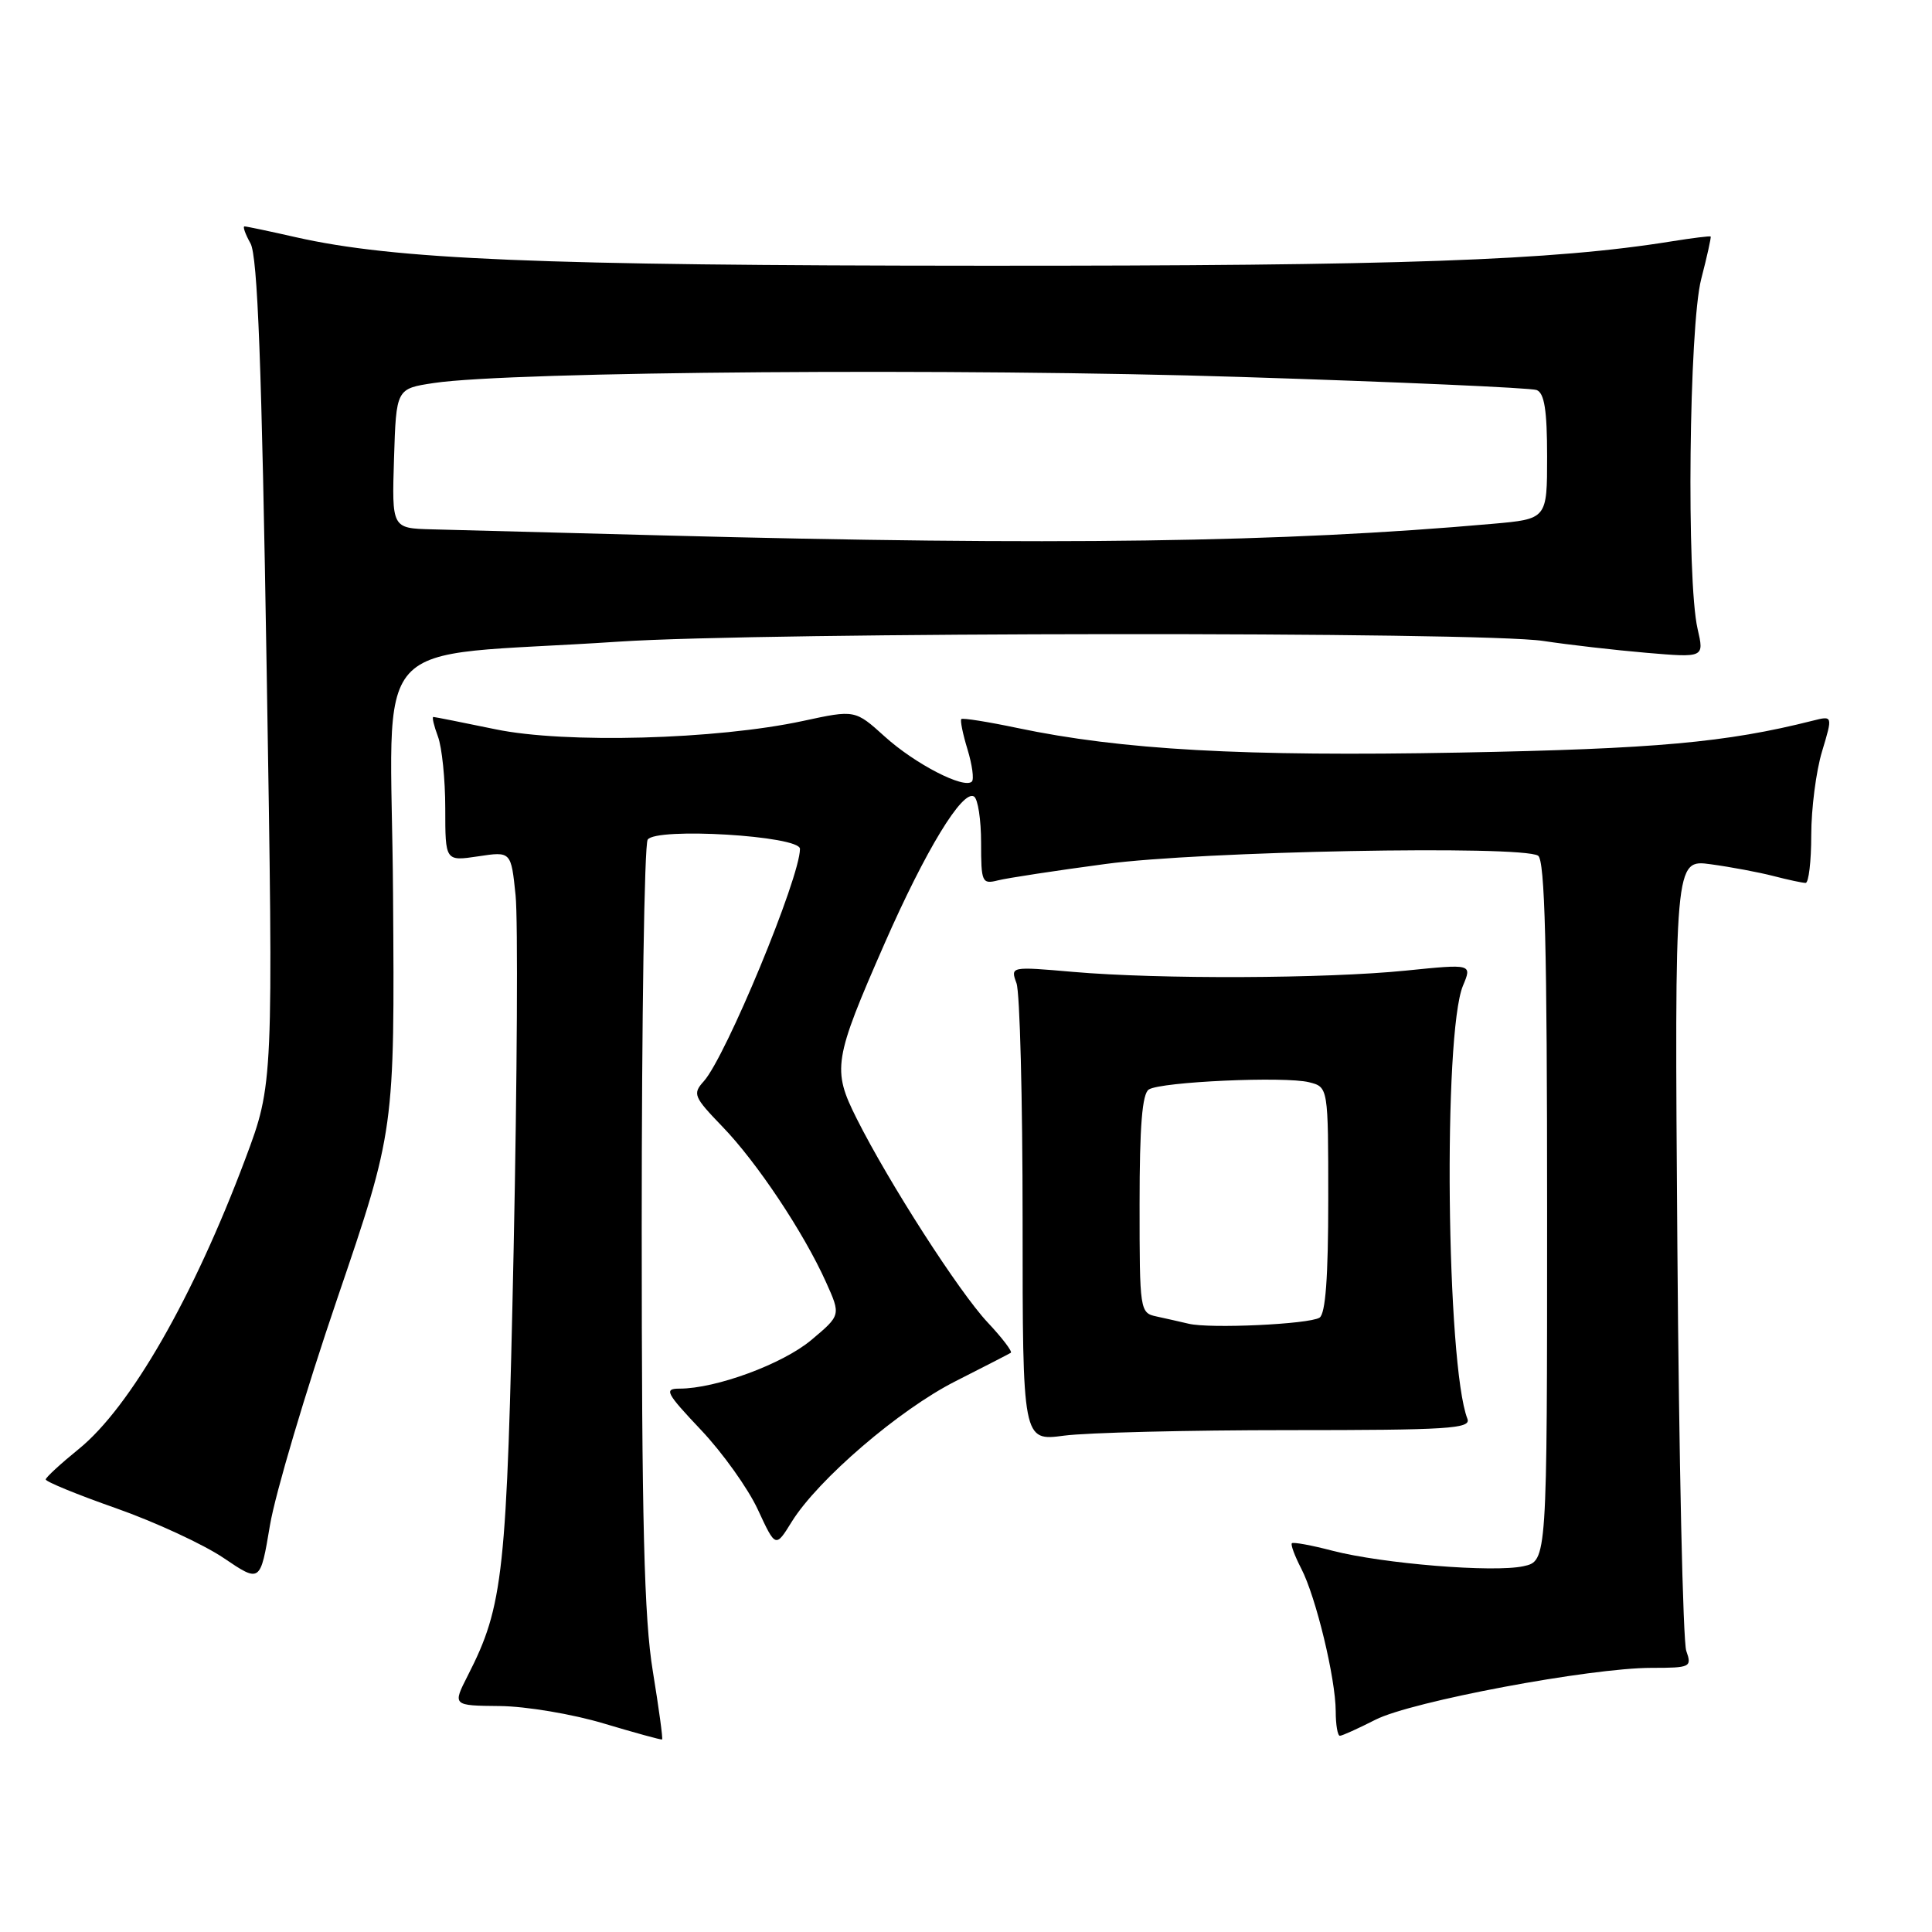 <?xml version="1.0" encoding="UTF-8" standalone="no"?>
<!DOCTYPE svg PUBLIC "-//W3C//DTD SVG 1.1//EN" "http://www.w3.org/Graphics/SVG/1.1/DTD/svg11.dtd" >
<svg xmlns="http://www.w3.org/2000/svg" xmlns:xlink="http://www.w3.org/1999/xlink" version="1.1" viewBox="0 0 256 256">
 <g >
 <path fill="currentColor"
d=" M 86.50 221.43 C 85.35 214.44 85.03 201.66 85.03 162.50 C 85.03 135.00 85.38 111.94 85.82 111.26 C 86.88 109.60 106.00 110.74 106.00 112.48 C 106.00 116.30 96.17 140.05 93.25 143.28 C 91.75 144.94 91.92 145.34 95.72 149.28 C 100.29 154.00 106.50 163.32 109.46 169.91 C 111.42 174.27 111.42 174.27 107.50 177.56 C 103.71 180.74 94.87 184.00 90.04 184.00 C 87.95 184.00 88.24 184.56 92.89 189.48 C 95.74 192.49 99.13 197.24 100.42 200.03 C 102.77 205.10 102.77 205.10 104.91 201.64 C 108.37 196.06 119.18 186.77 126.61 183.02 C 130.40 181.10 133.70 179.40 133.94 179.25 C 134.17 179.09 132.80 177.28 130.87 175.23 C 127.08 171.19 117.78 156.72 113.51 148.21 C 110.25 141.71 110.45 140.44 117.22 125.00 C 122.63 112.68 127.54 104.60 129.06 105.54 C 129.58 105.86 130.00 108.62 130.00 111.67 C 130.00 116.92 130.12 117.19 132.25 116.65 C 133.49 116.34 139.90 115.36 146.50 114.48 C 159.02 112.79 201.54 111.98 203.80 113.38 C 204.71 113.94 205.00 125.52 205.00 160.48 C 205.00 206.84 205.00 206.84 201.87 207.53 C 197.92 208.40 183.22 207.20 176.56 205.48 C 173.78 204.75 171.36 204.31 171.18 204.49 C 171.00 204.67 171.56 206.18 172.43 207.86 C 174.37 211.61 176.97 222.37 176.99 226.75 C 176.99 228.54 177.24 230.00 177.54 230.00 C 177.84 230.00 179.96 229.04 182.26 227.87 C 187.00 225.45 210.70 221.00 218.84 221.00 C 224.00 221.00 224.20 220.90 223.44 218.75 C 223.00 217.51 222.47 193.41 222.26 165.18 C 221.88 113.86 221.88 113.86 226.69 114.52 C 229.34 114.88 233.07 115.58 235.00 116.08 C 236.93 116.58 238.84 116.99 239.25 116.99 C 239.66 117.00 240.00 114.15 240.00 110.66 C 240.00 107.17 240.64 102.18 241.43 99.57 C 242.86 94.82 242.86 94.82 240.18 95.50 C 228.73 98.39 219.39 99.23 193.47 99.72 C 164.72 100.26 148.64 99.37 134.80 96.46 C 130.90 95.64 127.56 95.11 127.38 95.28 C 127.21 95.46 127.58 97.27 128.20 99.30 C 128.82 101.33 129.08 103.25 128.78 103.56 C 127.75 104.58 121.27 101.24 117.26 97.62 C 113.30 94.04 113.30 94.04 106.40 95.53 C 94.95 98.00 74.85 98.55 65.64 96.63 C 61.32 95.74 57.62 95.00 57.42 95.00 C 57.22 95.00 57.49 96.15 58.02 97.57 C 58.56 98.98 59.00 103.28 59.00 107.13 C 59.00 114.12 59.00 114.12 63.36 113.47 C 67.72 112.81 67.72 112.81 68.32 118.66 C 68.64 121.87 68.53 142.95 68.06 165.50 C 67.16 208.65 66.72 212.74 61.98 222.03 C 59.96 226.00 59.96 226.00 66.23 226.06 C 69.68 226.09 75.88 227.13 80.00 228.37 C 84.12 229.60 87.60 230.56 87.73 230.49 C 87.86 230.42 87.30 226.35 86.50 221.43 Z  M 44.67 172.13 C 52.30 149.75 52.30 149.75 52.08 118.47 C 51.84 82.94 47.95 87.29 82.00 85.02 C 101.10 83.75 196.26 83.67 204.50 84.93 C 207.80 85.43 213.95 86.14 218.16 86.50 C 225.82 87.15 225.82 87.15 224.94 83.33 C 223.45 76.92 223.80 43.21 225.42 36.97 C 226.20 33.96 226.76 31.43 226.67 31.34 C 226.58 31.25 224.25 31.54 221.50 31.98 C 205.76 34.52 185.48 35.24 130.16 35.21 C 71.38 35.19 52.30 34.39 39.19 31.43 C 35.72 30.64 32.66 30.00 32.40 30.00 C 32.14 30.00 32.50 31.01 33.19 32.25 C 34.14 33.93 34.68 48.35 35.34 89.06 C 36.23 143.62 36.23 143.62 32.51 153.55 C 25.64 171.87 17.27 186.46 10.44 192.00 C 8.06 193.93 6.09 195.74 6.06 196.03 C 6.03 196.32 10.22 198.04 15.38 199.85 C 20.54 201.67 26.95 204.63 29.63 206.44 C 34.49 209.73 34.49 209.73 35.77 202.11 C 36.47 197.93 40.48 184.43 44.67 172.13 Z  M 170.76 189.50 C 191.92 189.50 194.95 189.31 194.44 188.00 C 191.65 180.84 191.20 136.95 193.85 130.61 C 195.06 127.72 195.06 127.72 186.28 128.61 C 175.68 129.68 153.58 129.77 142.19 128.78 C 133.90 128.06 133.88 128.06 134.69 130.28 C 135.14 131.50 135.50 145.65 135.50 161.73 C 135.50 190.96 135.50 190.96 141.00 190.23 C 144.03 189.83 157.42 189.50 170.76 189.50 Z  M 88.00 70.95 C 73.97 70.58 60.12 70.22 57.21 70.14 C 51.92 70.00 51.92 70.00 52.21 60.75 C 52.50 51.50 52.50 51.50 57.50 50.75 C 67.71 49.21 127.31 48.76 164.45 49.95 C 185.23 50.61 202.85 51.39 203.61 51.68 C 204.64 52.08 205.00 54.36 205.00 60.49 C 205.00 68.77 205.00 68.77 197.75 69.41 C 169.93 71.88 139.62 72.31 88.00 70.95 Z  M 157.50 175.40 C 156.40 175.14 154.49 174.71 153.25 174.44 C 151.04 173.97 151.00 173.69 151.00 159.54 C 151.00 149.19 151.35 144.90 152.23 144.36 C 153.89 143.33 170.25 142.60 173.45 143.40 C 176.00 144.04 176.00 144.04 176.00 158.96 C 176.00 169.24 175.64 174.11 174.84 174.60 C 173.43 175.47 160.30 176.08 157.50 175.40 Z "/>
</g>
</svg>